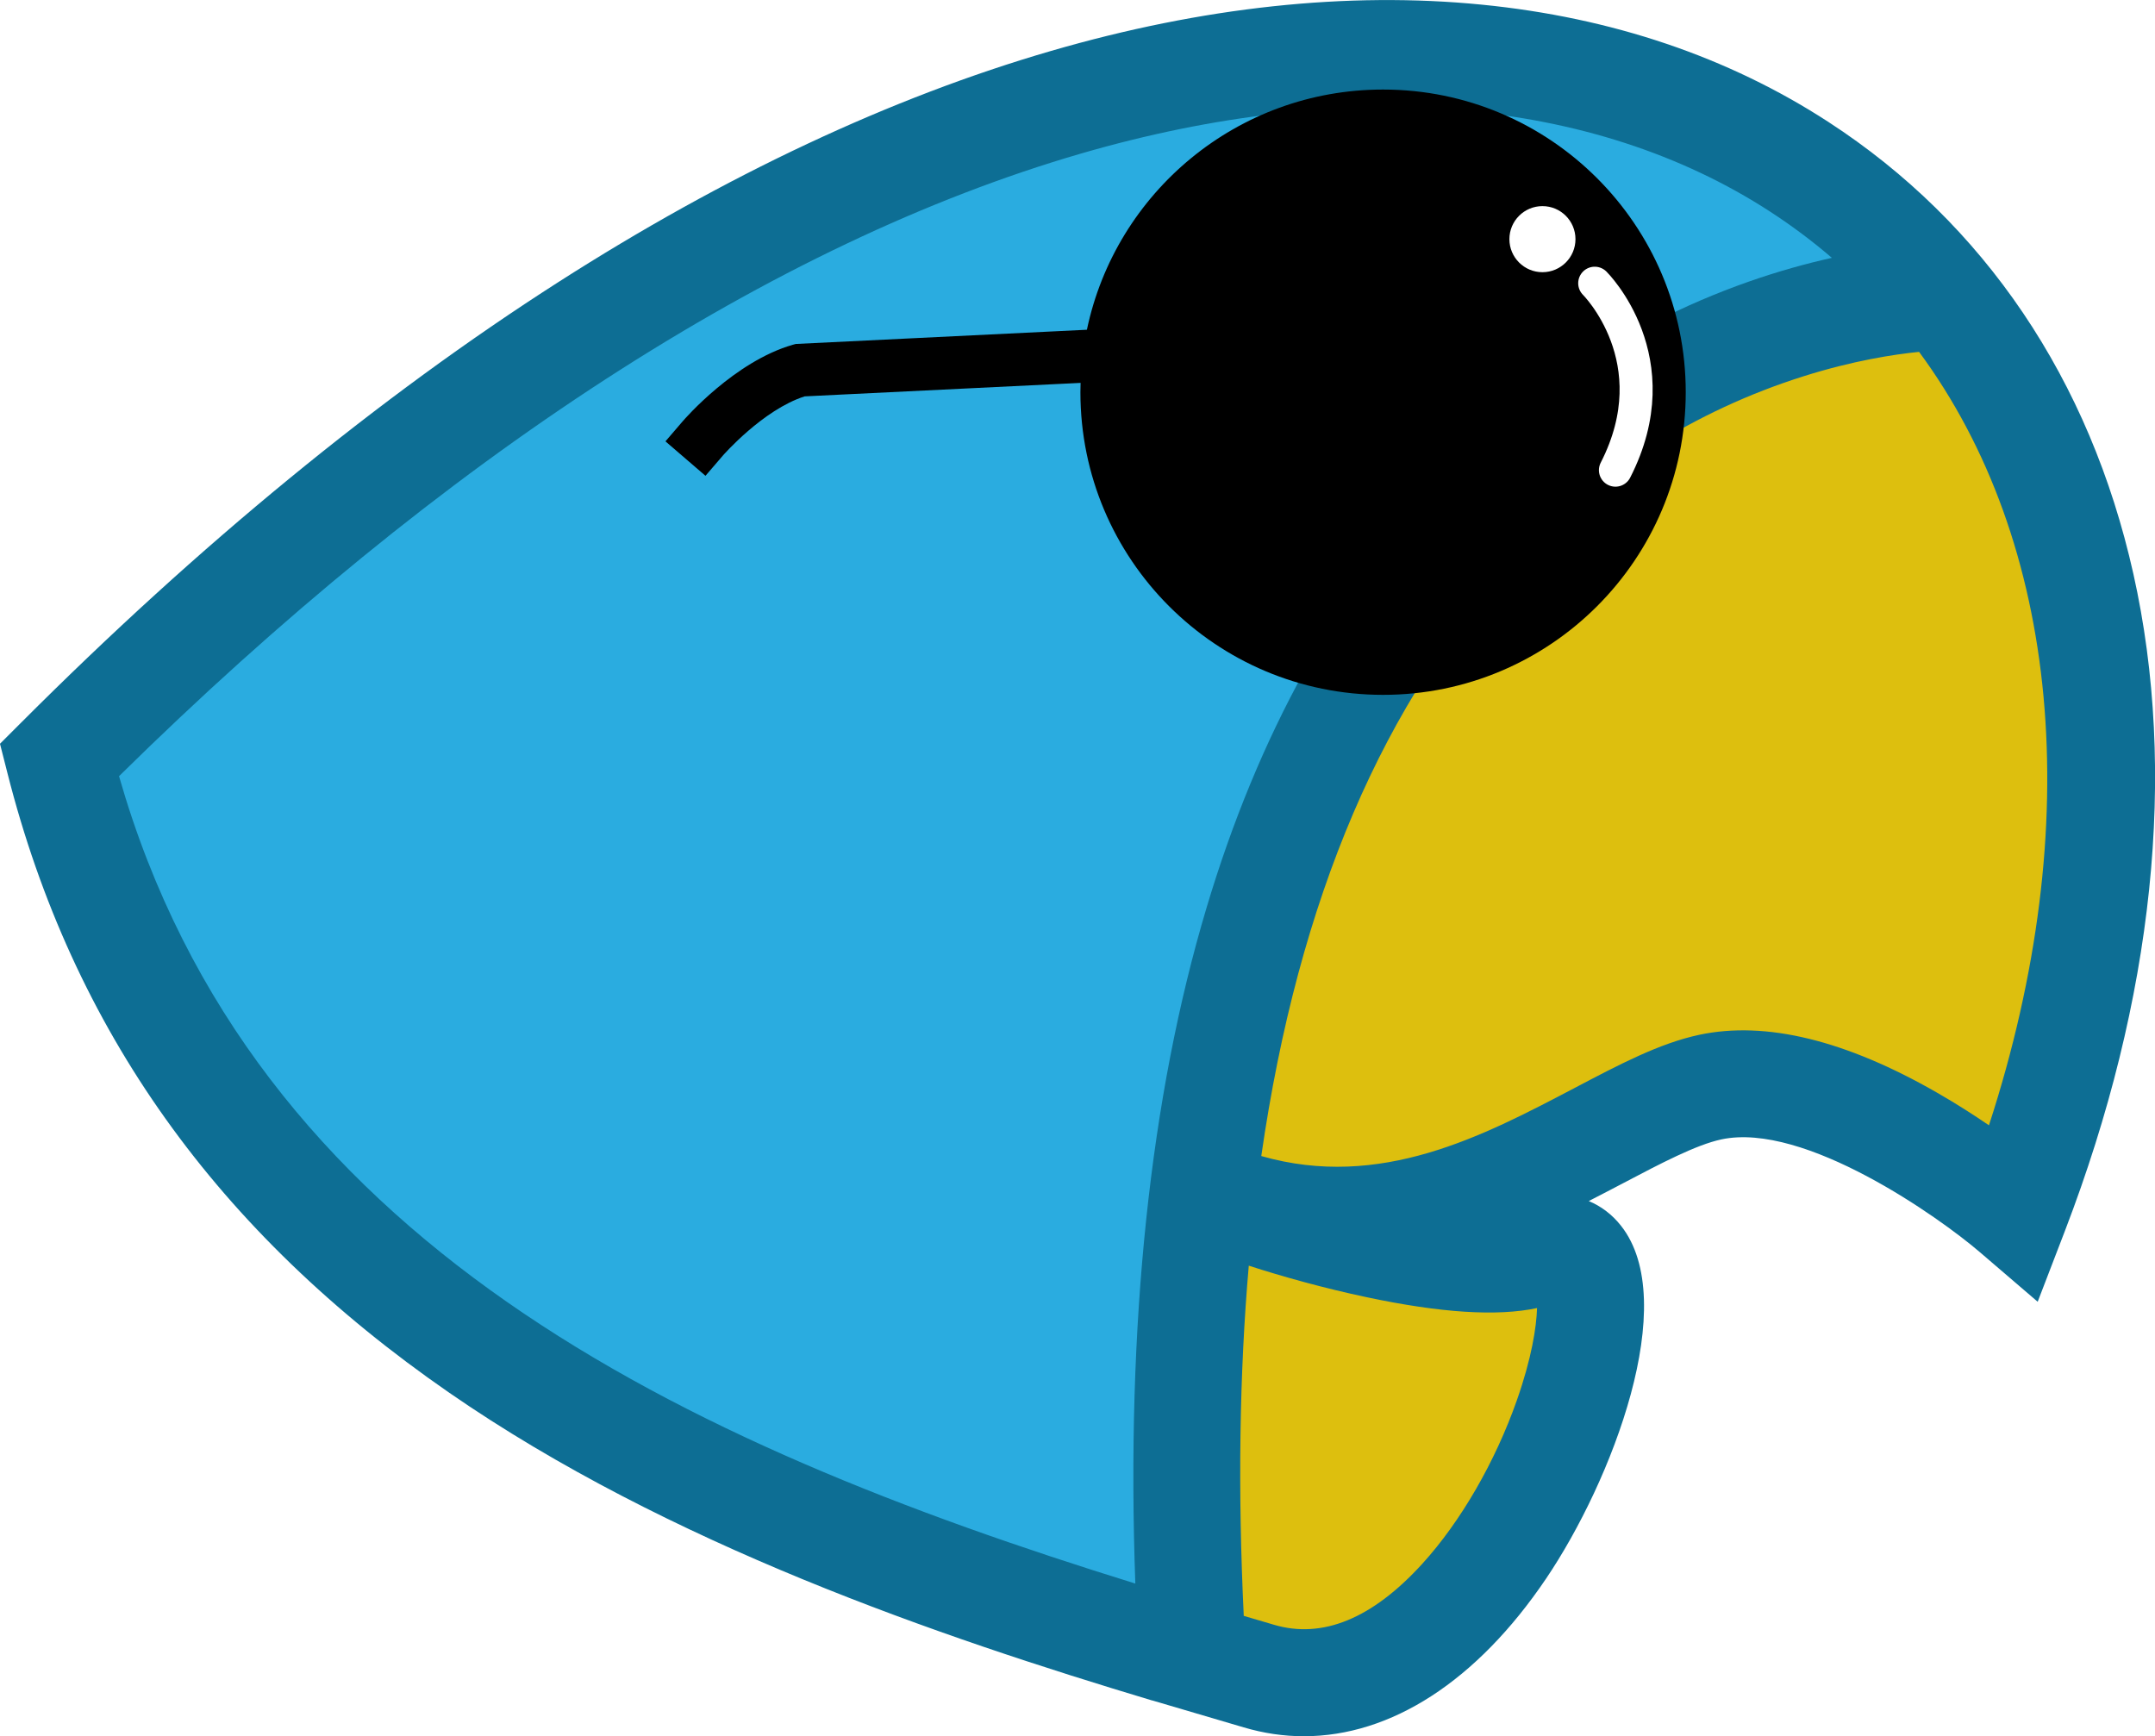 <?xml version="1.0" encoding="UTF-8"?><svg xmlns="http://www.w3.org/2000/svg" xmlns:xlink="http://www.w3.org/1999/xlink" viewBox="0 0 351.59 283.27"><defs><style>.f{fill:#fff;}.g{fill:none;stroke:#fff;stroke-linecap:round;stroke-miterlimit:10;stroke-width:5.39px;}.h{fill:#2aace0;}.i{filter:url(#d);}.j{fill:#ddbf0e;}.k{fill:#0d6e94;}</style><filter id="d" filterUnits="userSpaceOnUse"><feOffset dx="0" dy="0"/><feGaussianBlur result="e" stdDeviation="12.64"/><feFlood flood-color="#000" flood-opacity=".1"/><feComposite in2="e" operator="in"/><feComposite in="SourceGraphic"/></filter></defs><g id="a"/><g id="b"><g id="c"><g class="i"><path class="h" d="M309.87,44.41s-58.07-85.43-221.7,13L13,121.4s-1.01,99.14,178.8,148.57l6.26-79.61s5.36-116.52,111.81-145.95Z"/><path class="j" d="M314.16,46.21s56.25,40.99,15.07,151.92c0,0-39.37-34.89-65.66-15.22,0,0-24.05,9.86-11.92,19.03,12.13,9.17,19.77,34.78-35.5,71.63l-24.34-3.59s-1.9-71.09,18.64-128.33c20.54-57.24,60.18-89.14,103.71-95.43Z"/><path class="k" d="M0,121.36l1.22,4.8c10.61,41.81,34.18,74.87,72.04,101.05,35.76,24.73,80.08,39.83,114.69,50.23h.05l14.9,4.39c3.26,.97,6.55,1.45,9.82,1.45,14.21,0,28.21-8.97,39.52-25.71,10.74-15.89,22.05-45.18,12.22-57.59-1.45-1.84-3.24-3.18-5.25-4.02,1.94-.99,3.82-1.98,5.62-2.92,6.12-3.22,11.9-6.26,16.02-7.14,13.55-2.89,35.56,12.72,42.2,18.43l9.4,8.06,4.44-11.55c14.53-37.86,18.39-74.94,11.17-107.22-7.09-31.71-24.31-57.21-49.78-73.74-16.31-10.59-35.32-17.02-56.51-19.12-21.9-2.17-45.55,.36-70.29,7.55-26.09,7.58-53.15,20.28-80.42,37.74C61.92,64.7,32.47,88.86,3.5,117.85l-3.5,3.5Zm205.78,67.25c6.04-41.9,20.02-74.61,41.82-97.68,13.21-13.99,28.89-23.92,46.59-29.52,8.15-2.58,14.88-3.6,18.91-4,22.9,31.05,27.44,76.87,11.4,126.19-2.48-1.69-5.32-3.52-8.41-5.29-14.95-8.6-28.02-11.79-38.88-9.47-6.47,1.39-12.96,4.8-20.48,8.76-14.84,7.79-31.54,16.57-50.94,11.02Zm-2.05,17.89c5.52,1.79,12.34,3.69,19.25,5.15,12.12,2.57,21.27,3.15,27.79,1.77-.09,3.08-.88,8.18-3.28,15.01-3.55,10.1-9.18,19.83-15.43,26.7-8.15,8.96-16.3,12.31-24.22,9.96l-4.92-1.45c-.98-20.47-.71-39.53,.82-57.14ZM19.42,126.64C72.16,74.67,126.33,39.59,176.34,25.06c43.6-12.67,83.53-9.31,112.43,9.45,3.57,2.32,6.94,4.84,10.1,7.56-16.4,3.65-41.17,12.94-63.6,36.51-17.07,17.93-30,41.32-38.42,69.52-9.24,30.91-13.14,67.96-11.62,110.27C111.1,235.4,41.19,202.67,19.42,126.64Z"/><path d="M108.57,72.01l6.53,5.62,2.81-3.27c.06-.07,6.54-7.5,13.37-9.69l45.02-2.2c-.02,.51-.03,1.02-.03,1.52,0,27.27,22.11,49.38,49.38,49.38,27.27,0,49.38-22.11,49.38-49.38s-22.11-49.38-49.38-49.38c-23.78,0-43.63,16.8-48.32,39.19l-47.5,2.32-.48,.13c-9.49,2.72-17.64,12.1-17.98,12.5l-2.8,3.26Z"/><circle class="f" cx="251.65" cy="39.02" r="5.39"/><path class="g" d="M260.18,46.21s12.61,12.48,3.38,30.5"/></g></g></g></svg>